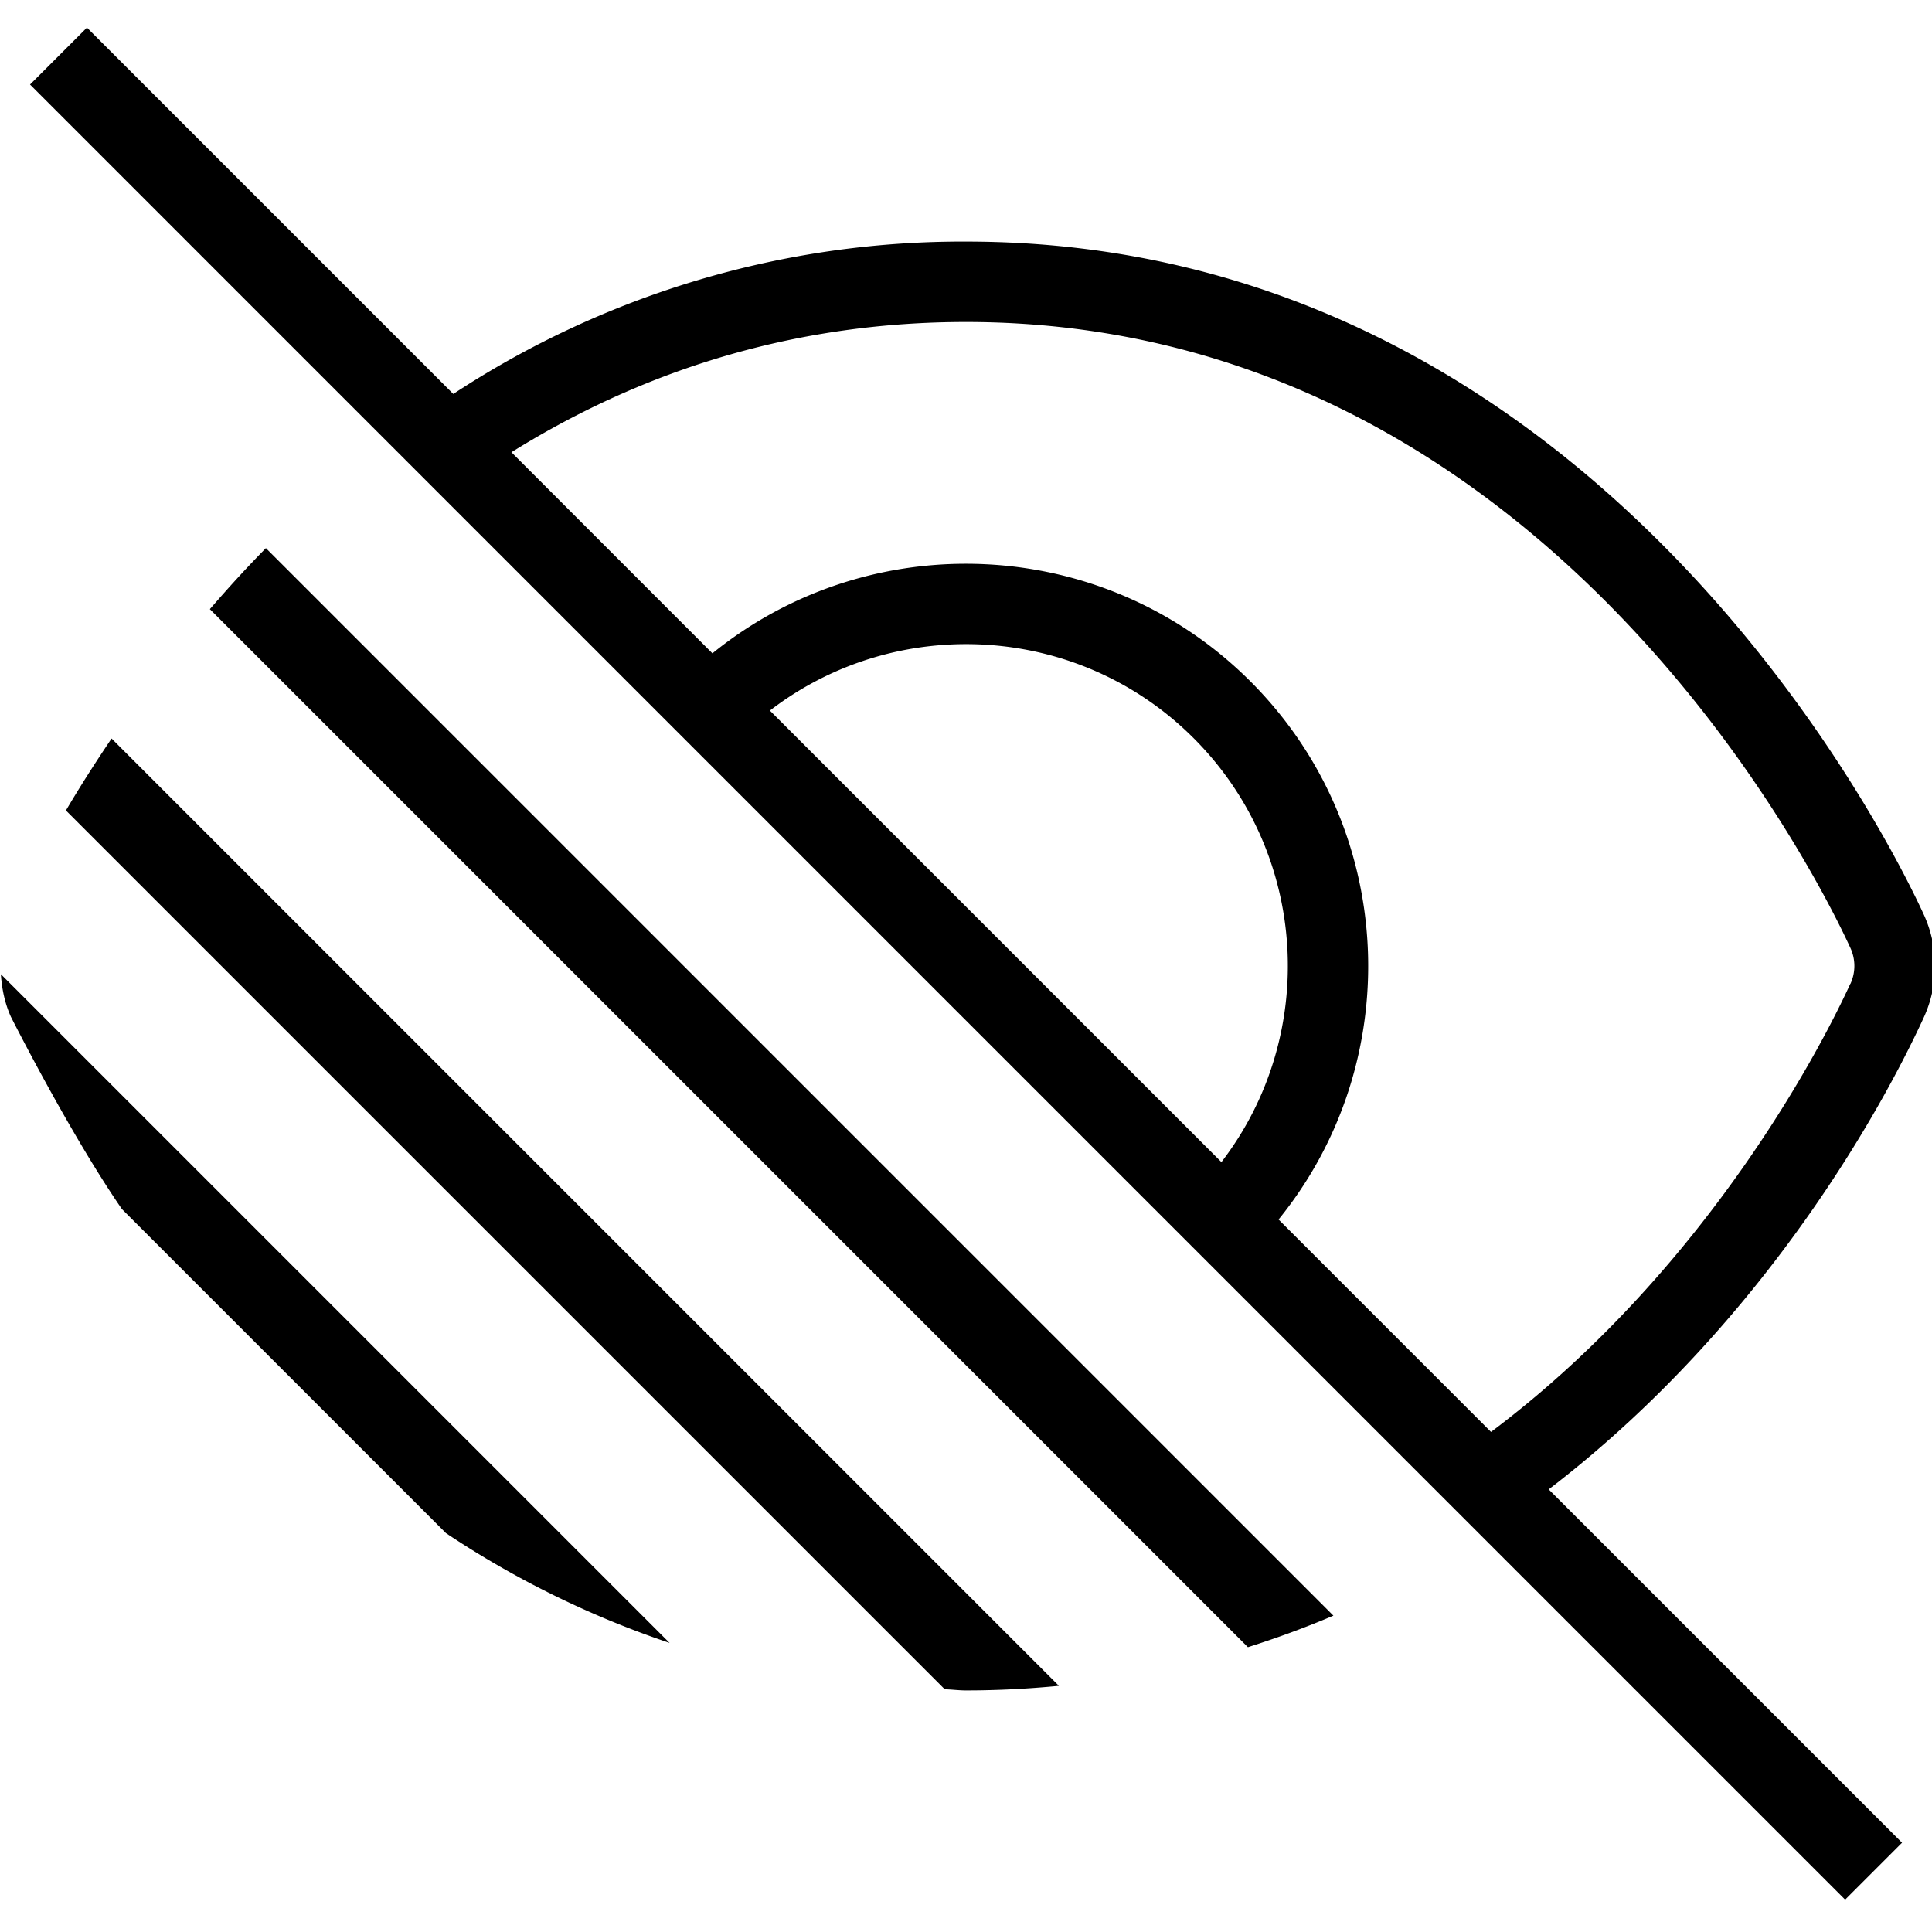 <svg xmlns="http://www.w3.org/2000/svg" width="512" height="512" data-name="Layer 1" viewBox="0 0 24 24"><path d="m1.386 9.174 11.768 11.768c-.38.037-.765.057-1.154.057-.091 0-.174-.012-.264-.014L.819 10.068c.161-.274.354-.578.567-.894Zm1.221-1.607 12.895 12.895c.359-.114.713-.243 1.062-.392L3.303 6.809c-.248.252-.478.506-.696.758ZM.138 12.636s.727 1.441 1.376 2.383l4.026 4.026a11.739 11.739 0 0 0 2.778 1.364L.011 12.102c.012.183.049.364.127.535Zm19.1 5.865 4.39 4.39-.707.707L.373 1.05 1.08.343l4.551 4.551a11.514 11.514 0 0 1 6.37-1.893c7.846 0 11.506 7.506 11.898 8.362.185.406.185.87 0 1.274-.393.858-1.848 3.71-4.661 5.865Zm-4.065-4.065c1.205-1.567 1.09-3.83-.344-5.265s-3.698-1.549-5.265-.344l5.609 5.609Zm7.814-2.215a.53.53 0 0 0 0-.444C22.623 10.982 19.221 4 11.999 4c-2.025 0-3.922.544-5.646 1.618L8.85 8.116c1.962-1.592 4.859-1.476 6.684.349s1.942 4.722.349 6.684l2.639 2.639c2.776-2.084 4.198-4.987 4.463-5.566Z"/></svg>